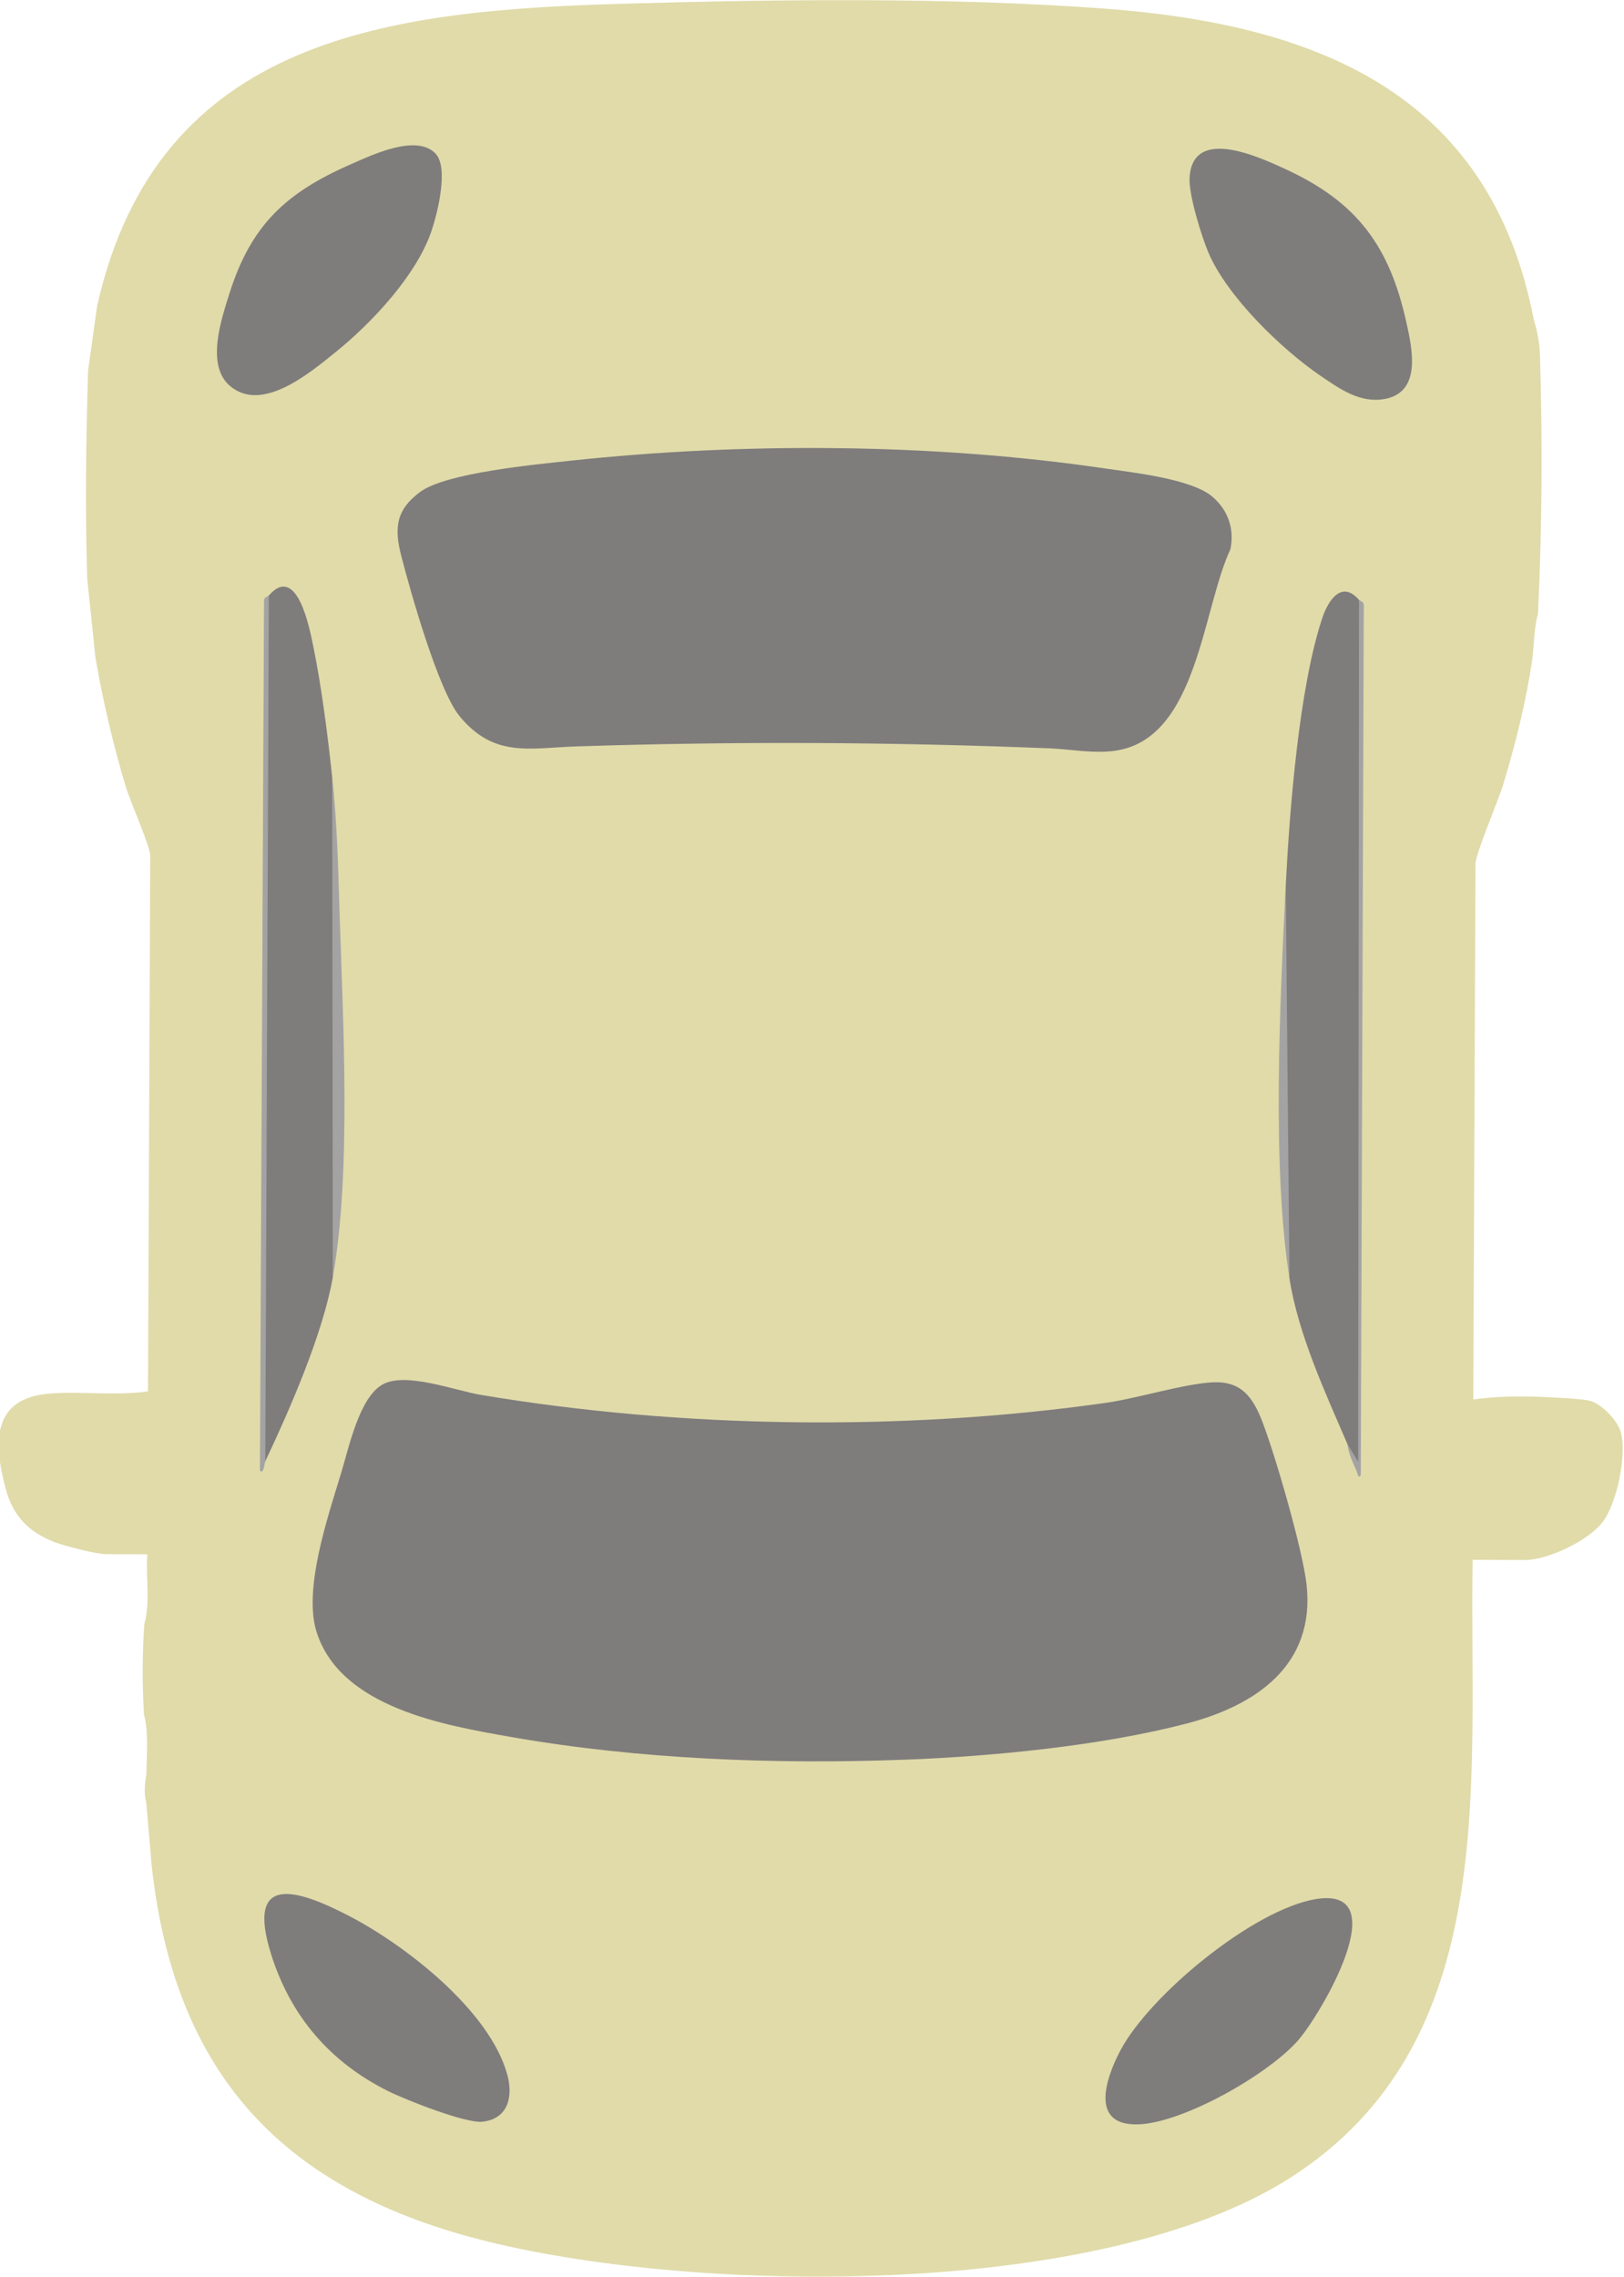 <?xml version="1.0" encoding="UTF-8"?>
<svg id="Ebene_1" xmlns="http://www.w3.org/2000/svg" version="1.1" viewBox="0 0 607.76 851.96">
  <!-- Generator: Adobe Illustrator 29.5.0, SVG Export Plug-In . SVG Version: 2.1.0 Build 137)  -->
  <defs>
    <style>
      .st0 {
        fill: #a4a3a3;
      }

      .st1 {
        fill: #e0dba9;
      }

      .st2 {
        fill: #7f7c7c;
      }
    </style>
  </defs>
  <path class="st1" d="M54.75,674.64c-1.04-3.59-.5-7.37.05-11,.05-7.07.89-15.28-.91-22-.71-11.32-.67-22.68.14-34,2.32-8.13.45-17.56,1.11-26l-15.5-.06c-3.64-.01-15.69-3.1-19.47-4.59-9.69-3.81-15.4-9.93-18.06-19.93-4.58-17.25-5.26-33.96,16.74-35.59,11.81-.87,24.53.91,36.54-.81l.83-200.5c.01-3.41-7.59-20.51-9.16-25.77-4.77-15.9-8.55-32.1-11.37-48.48l-3.04-29.35c-.84-25.97-.46-52.04.32-78l3.4-24.19C59.23,13.27,146.22,3.87,234.01,1.37c57.93-1.64,120.22-2.4,177.99,1.75,79.03,5.69,145.52,30.65,162.03,116.66,1.33,3.97,2.18,9.16,2.3,13.45.94,32.18.78,64.42-.76,96.56-1.61,5.37-1.4,11.71-2.21,17.35-2.18,15.18-6.34,31.68-10.78,46.37-1.75,5.8-10.38,26.02-10.39,29.69l-.83,200.5c8.37-1.17,17.06-1.29,25.55-.94,4.4.18,13.98.58,17.71,1.35,4.61.96,10.84,7.52,12,12,2.2,8.49-1.5,26.71-7.04,33.7-5.54,6.99-20.6,14.01-28.97,13.97l-19.5-.08c-1.45,82.66,11.46,180.69-68.66,231.51-70.98,45-219.98,43.2-299.61,23.68-76.11-18.66-117.48-61.83-126.09-140.85l-2.02-23.39Z"/>
  <path class="st2" d="M338.02,658.51c-48.1,1.81-99.16-.19-146.51-8.47-25.11-4.39-63.86-10.96-72.98-39.16-5.21-16.12,4.26-43.51,9.22-59.93,2.85-9.44,6.71-27.82,15.29-32.79,8.57-4.96,26.87,2.14,37,3.84,74.98,12.57,158.34,13.68,233.68,2.98,12.11-1.72,29.48-7.2,40.21-7.7,10.73-.51,15.01,5.76,18.42,14.57,4.9,12.61,15.22,48.33,16.62,61.2,3.27,30.07-18.93,45.15-44.9,51.92-32.17,8.38-72.74,12.3-106.06,13.56h.01s0,0,0,0Z"/>
  <path class="st2" d="M417.63,280.89c-8.26,1.25-16.84-.54-24.77-.85-59.74-2.39-117.23-2.67-176.98-.73-17.64.58-30.94,4.41-43.87-11.28-7.95-9.64-18.34-46.42-21.84-60-2.7-10.46-1.99-17.27,7.11-23.97,9.65-7.12,42.98-10.22,56.17-11.65,64.43-6.93,135.6-6.56,199.72,2.84,10.65,1.56,32.72,3.93,40.53,10.6,5.88,5.02,8.33,12.07,6.76,19.71-10.48,22.3-12.29,70.7-42.81,75.32h-.01Z"/>
  <path class="st2" d="M504.3,540.49c-8.28-19.25-18.46-41.14-21.74-62.09-2.7-48.94-3.17-97.94-1.39-147.01,1.41-28,4.97-74.05,13.69-100.16,2.18-6.53,7.23-14.3,13.75-6.72l.72.96c-.01,107.26-.19,214.53-.54,321.79-2.06-.6-3.55-2.85-4.47-6.77h-.01Z"/>
  <path class="st2" d="M100.61,222.83c10.59-12.11,15.27,12.38,16.6,18.89,3.19,15.54,5.42,33.39,7.12,49.21,2.9,62.35,2.98,124.69.23,187-3.75,21.23-16.02,49.3-25.28,68.9l-1-.31,1.43-321.76.91-1.93Z"/>
  <path class="st2" d="M162.94,57.42c5.05,5.14.86,22-1.32,28.6-5.55,16.85-22.55,34.9-36.17,45.87-9.64,7.77-27.6,22.89-39.55,12.39-8.78-7.71-3.18-24.46-.09-34.29,8.12-25.81,21.2-37.88,45.49-48.52,8.1-3.55,24.44-11.4,31.64-4.06h0Z"/>
  <path class="st2" d="M518.18,149.3c-9.19,1.66-16.72-3.71-23.95-8.64-14.66-9.99-34.92-29.63-41.95-46.03-2.62-6.12-7.38-21.55-7.1-27.9.89-19.53,25.46-8.24,35.75-3.51,26.85,12.31,39.07,28.75,45.41,57.54,2.13,9.66,5.83,26-8.17,28.55h0Z"/>
  <path class="st2" d="M180.49,793.97c-6.24.67-28.78-8.22-35.21-11.44-21.72-10.82-36.5-27.98-43.8-51.17-9.64-30.62,9.76-24.37,28.77-14.59,21.32,10.98,52.91,35.49,59.56,59.45,2.28,8.19.49,16.7-9.31,17.75h0Z"/>
  <path class="st2" d="M426.45,794.94c-18.81.92-12.71-17.07-7.25-27.47,10.99-20.92,49.89-52.9,73.13-56.79,30.49-5.09,1.89,43.17-6.44,52.74-11.13,12.79-42.59,30.69-59.45,31.52h0Z"/>
  <path class="st0" d="M504.3,540.49l3.97,6.52.33-322.5c.34.39,1.44.4,1.79,1.66l-1.14,325.84c-.99,1.56-1.23-.76-1.53-1.45-1.4-3.13-3.08-6.63-3.42-10.07h0Z"/>
  <path class="st0" d="M100.61,222.83l-1.33,324c-.3.64-.56,5.04-2.01,3.49l1.54-325.84c.38-1.26,1.48-1.25,1.81-1.64h0Z"/>
  <path class="st0" d="M124.33,290.92c1.86,17.36,2.2,33.21,2.75,50.55,1.29,40.82,4.47,96.89-2.52,136.45l-.23-187Z"/>
  <path class="st0" d="M481.17,331.39l1.39,147.01c-6.61-42.07-3.56-103.72-1.39-147.01Z"/>
</svg>